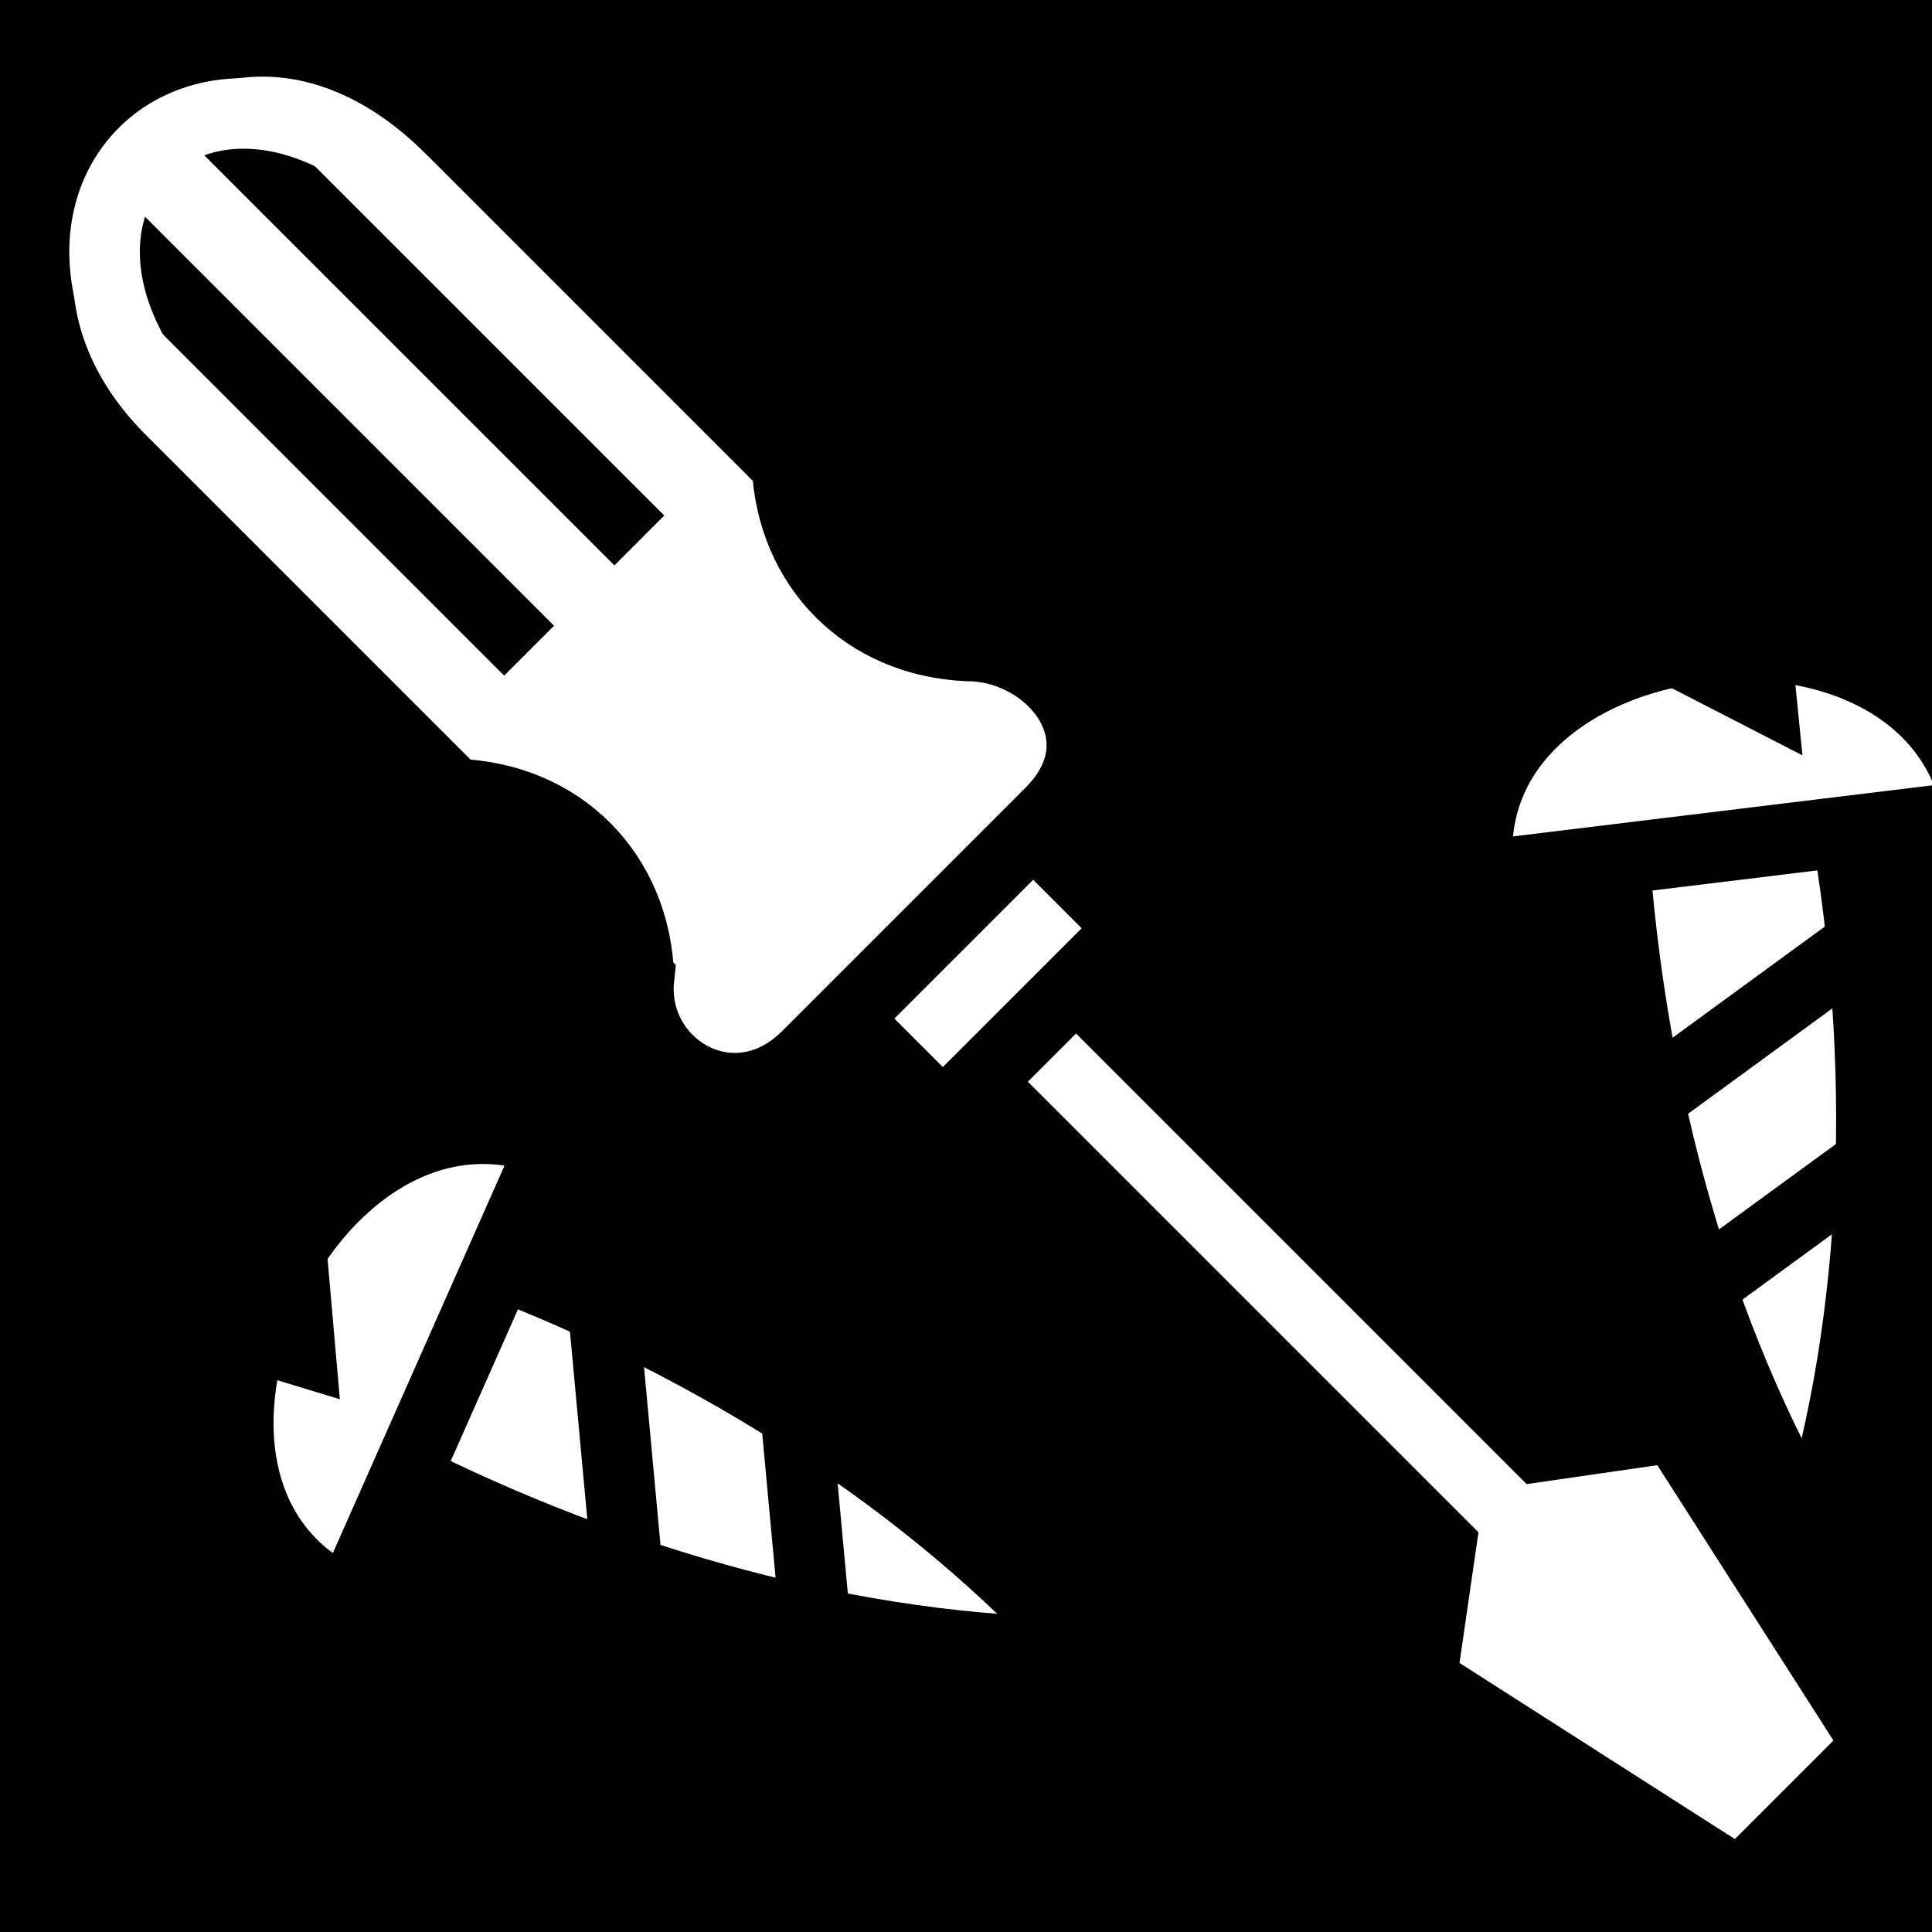 <svg viewBox="0 0 512 512" xmlns="http://www.w3.org/2000/svg">
<path d="m0,0h512v512h-512z"/>
<g transform="matrix(18.689,0,0,18.689,-3639.179,-44231.519)">
<g transform="matrix(.993,-.121,.121,.993,-284.819,43.506)">
<path d="m216.194,2378.037c-.183,3.483.335,7.034 1.63,9.98 1.321-2.963 1.858-6.507 1.672-9.98h-3.302z" fill="#fff" stroke="#000"/>
<path d="m221.388,2378.203h-7.143c0-3.795 6.989-3.772 7.143,0z" fill="#fff" stroke="#000"/>
<path d="m215.559,2382.018 4.236-2.366" fill="none" stroke="#000"/>
<path d="m215.559,2384.976 4.236-2.366" fill="none" stroke="#000"/>
<path d="m219.039,2375.692-.029,1.367-2.356-1.599"/>
</g>
<path d="m219.393,2393.43-4.515-2.888 .279-1.924-7.293-7.293 1.39-1.39 7.293,7.293 1.924-.279 2.888,4.515z" fill="#fff" stroke="#000"/>
<path d="m1534.023-1832.139h3.784v3.167h-3.784z" fill="#fff" stroke="#000" transform="matrix(-.707,.707,-.707,-.707,0,0)"/>
<path d="m203.783,2380.581c-.043-1.489-1.119-2.564-2.607-2.608l-4.739-4.739c-3.341-3.342 1.105-8.265 4.685-4.684l4.761,4.761c.063,1.451 1.112,2.501 2.563,2.563 1.171,0 2.254,1.281 1.171,2.365l-3.447,3.447c-1.042,1.042-2.517.151-2.386-1.104z" fill="#fff" stroke="#000"/>
<path d="m195.594,2369.309 6.632,6.632" fill="none" stroke="#000"/>
<path d="m196.982,2367.572 6.807,6.806" fill="none" stroke="#000"/>
<path d="m197.603,2372.973c-3.366-3.189.022-6.522 3.095-3.402" fill="none" stroke="#fff"/>
<g transform="matrix(.405,-.914,.914,.405,-2060.771,1622.092)">
<path d="m216.194,2378.037c-.183,3.483.335,7.034 1.63,9.98 1.321-2.963 1.858-6.507 1.672-9.98h-3.302z" fill="#fff" stroke="#000"/>
<path d="m221.388,2378.203h-7.143c0-3.795 6.989-3.772 7.143,0z" fill="#fff" stroke="#000"/>
<path d="m215.559,2382.018 4.236-2.366" fill="none" stroke="#000"/>
<path d="m215.559,2384.976 4.236-2.366" fill="none" stroke="#000"/>
<path d="m219.039,2375.692-2.206,1.218-.178-1.45"/>
</g>
</g>
</svg>
